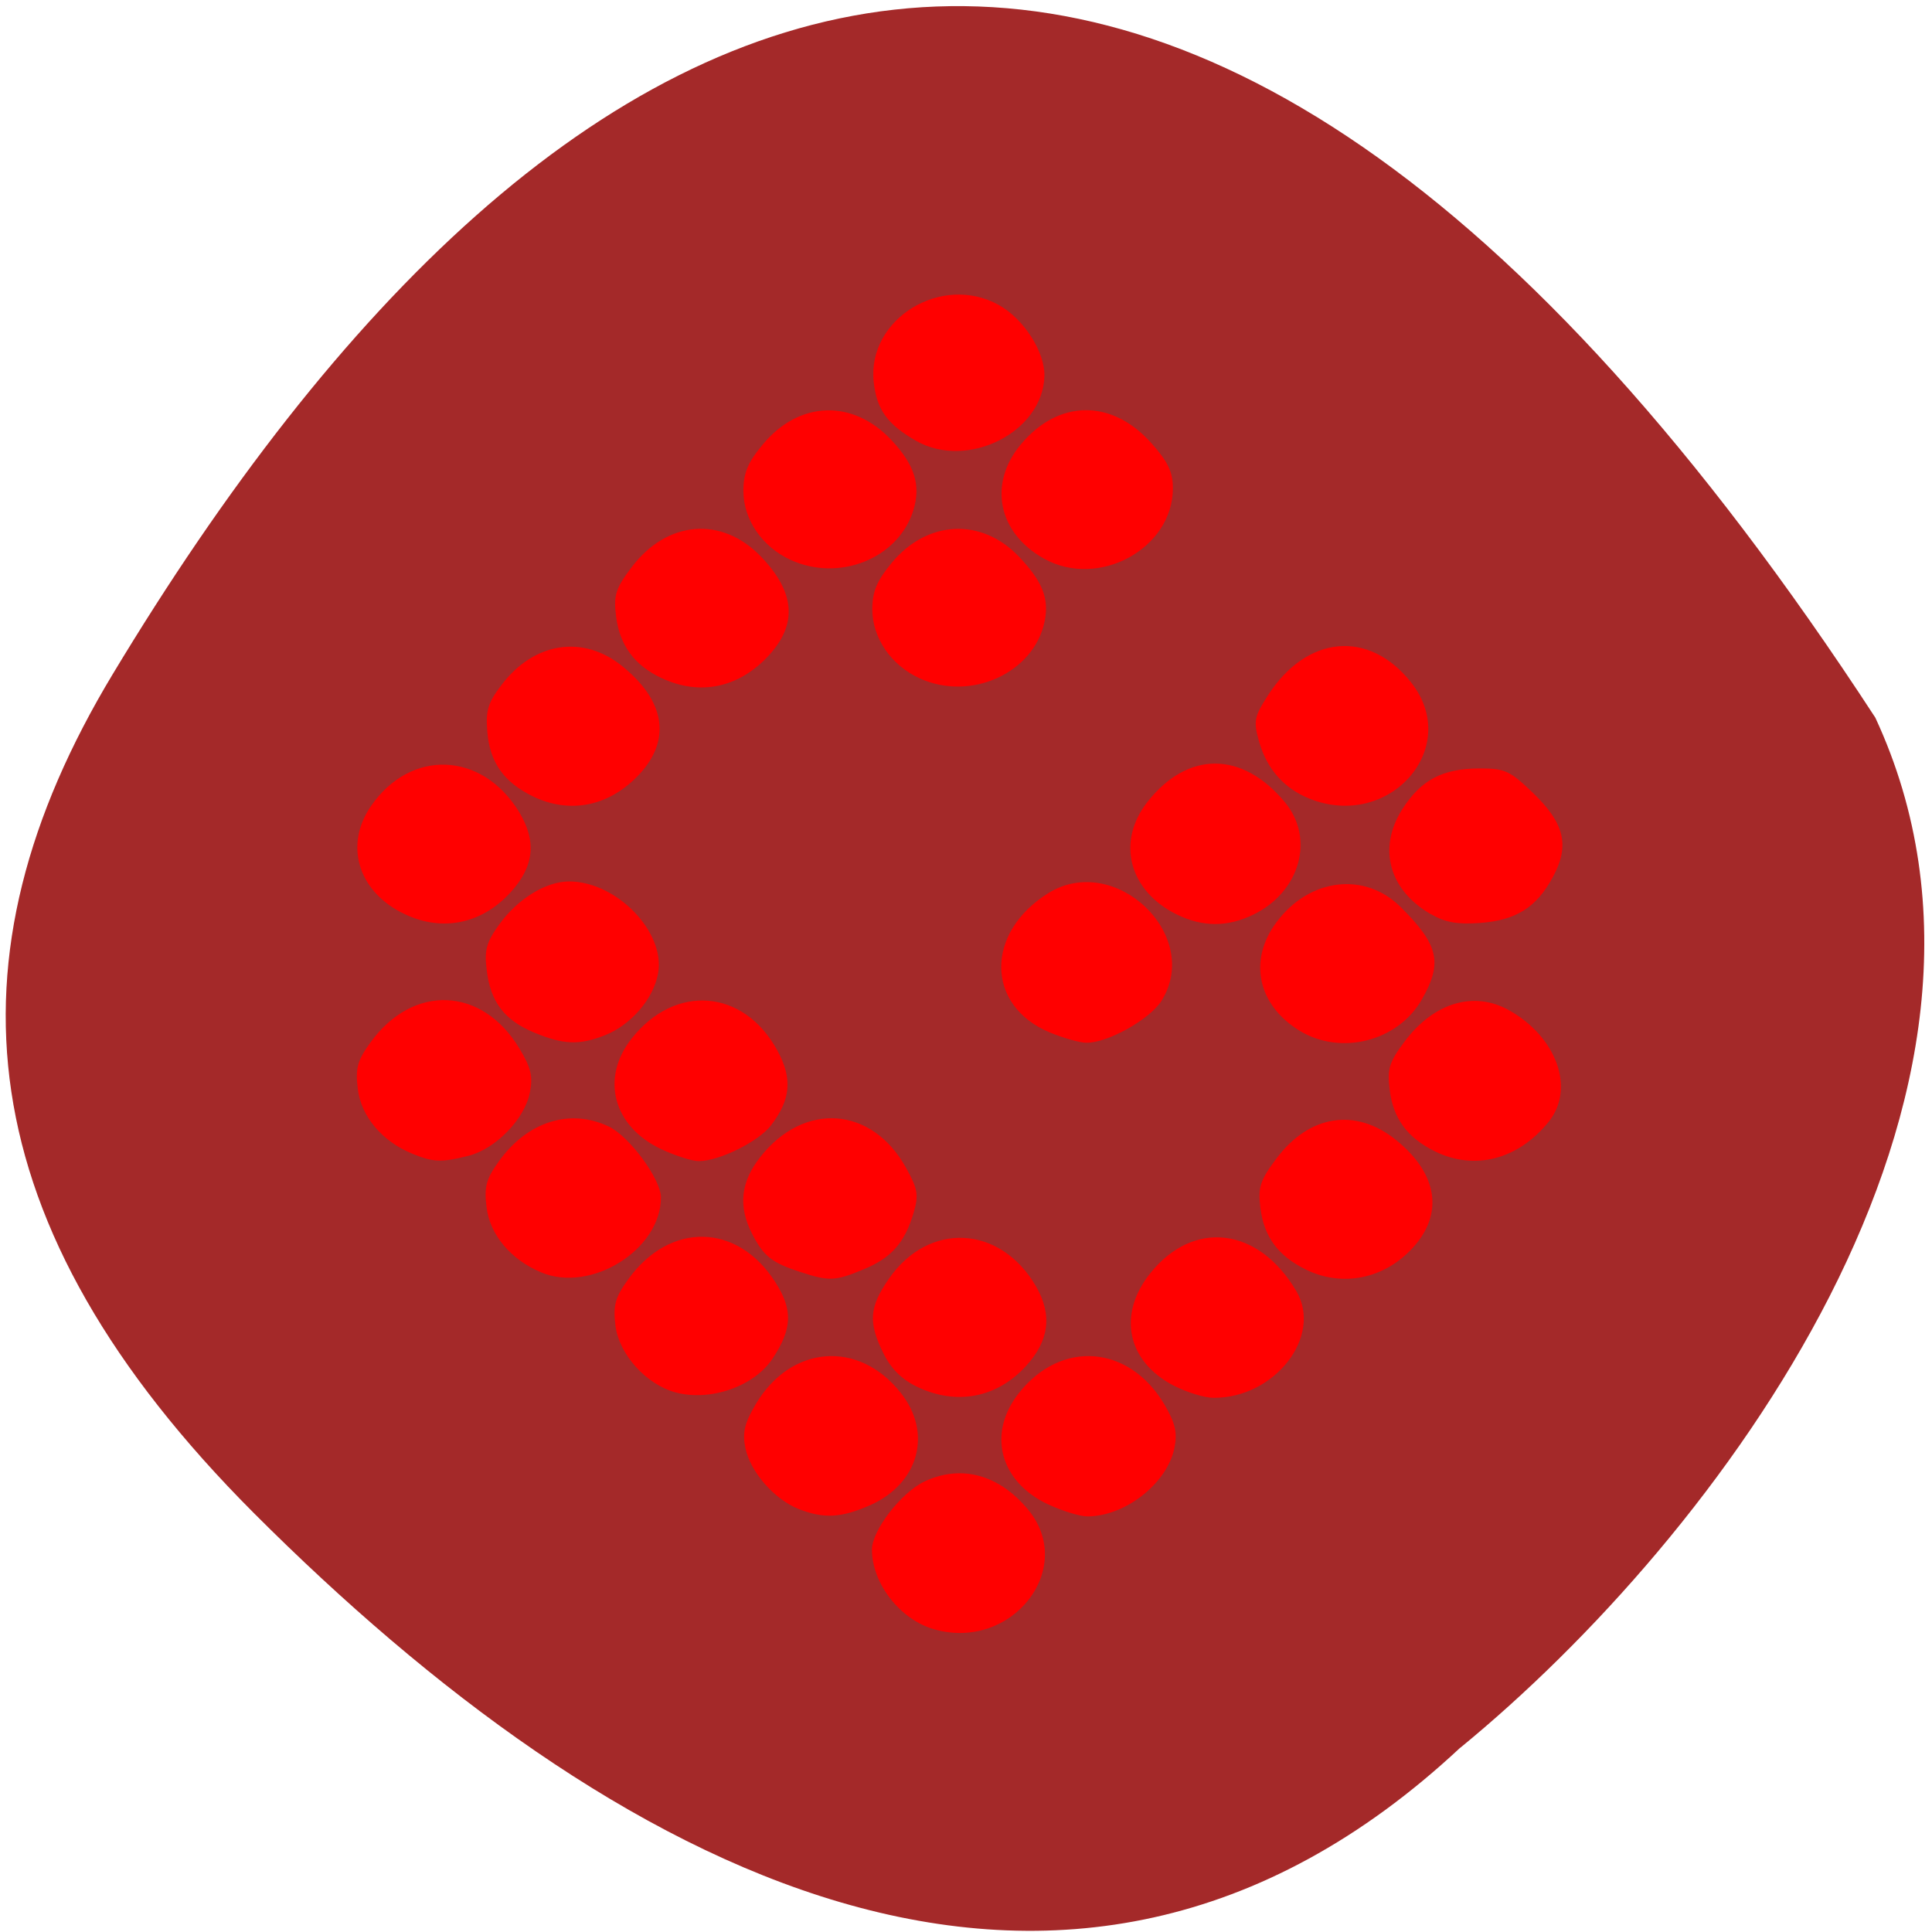 <svg xmlns="http://www.w3.org/2000/svg" viewBox="0 0 48 48"><path d="m 36.28 43.42 c -9.879 9.227 -21.19 2.961 -29.973 -5.828 c -7.152 -7.164 -7.746 -13.805 -3.508 -20.84 c 11.07 -18.383 26.13 -26.01 43.793 1.078 c 4.367 9.402 -3.949 20.383 -10.313 25.594" fill="#a42929"/><path d="m 23.21 40.48 c -0.844 -0.238 -1.547 -1.137 -1.547 -1.98 c 0 -0.477 0.723 -1.414 1.301 -1.691 c 0.91 -0.43 1.848 -0.18 2.574 0.691 c 1.219 1.461 -0.395 3.531 -2.328 2.98 m -3.375 -2.992 c -0.602 -0.242 -1.195 -0.922 -1.316 -1.512 c -0.078 -0.375 -0.023 -0.617 0.25 -1.078 c 0.871 -1.484 2.566 -1.621 3.613 -0.289 c 0.789 0.996 0.445 2.246 -0.758 2.785 c -0.727 0.32 -1.156 0.344 -1.789 0.094 m 6.203 -0.113 c -1.203 -0.566 -1.516 -1.762 -0.723 -2.766 c 1.051 -1.332 2.742 -1.195 3.617 0.289 c 0.27 0.461 0.324 0.703 0.246 1.078 c -0.18 0.879 -1.223 1.699 -2.164 1.699 c -0.184 0 -0.625 -0.137 -0.977 -0.301 m -9.258 -2.781 c -0.727 -0.199 -1.398 -0.945 -1.488 -1.652 c -0.063 -0.512 -0.008 -0.707 0.316 -1.156 c 1.035 -1.438 2.715 -1.406 3.656 0.07 c 0.441 0.688 0.422 1.16 -0.07 1.902 c -0.461 0.691 -1.547 1.07 -2.414 0.836 m 6 -0.141 c -0.379 -0.184 -0.645 -0.449 -0.832 -0.832 c -0.379 -0.766 -0.352 -1.141 0.133 -1.844 c 0.992 -1.438 2.773 -1.344 3.66 0.184 c 0.41 0.711 0.328 1.352 -0.254 1.984 c -0.723 0.789 -1.73 0.98 -2.707 0.508 m 6.387 -0.023 c -1.164 -0.602 -1.41 -1.766 -0.59 -2.793 c 1.078 -1.348 2.695 -1.152 3.633 0.445 c 0.656 1.121 -0.539 2.656 -2.059 2.648 c -0.223 0 -0.664 -0.137 -0.984 -0.301 m -15.73 -2.82 c -0.75 -0.316 -1.266 -0.934 -1.348 -1.613 c -0.063 -0.508 -0.012 -0.703 0.313 -1.152 c 0.707 -0.98 1.762 -1.313 2.723 -0.855 c 0.512 0.242 1.297 1.309 1.297 1.762 c 0 1.301 -1.746 2.387 -2.984 1.859 m 6.441 -0.008 c -0.703 -0.23 -0.902 -0.387 -1.188 -0.938 c -0.355 -0.691 -0.293 -1.293 0.203 -1.922 c 1.086 -1.375 2.762 -1.254 3.609 0.258 c 0.301 0.539 0.328 0.688 0.195 1.137 c -0.219 0.738 -0.547 1.113 -1.234 1.398 c -0.711 0.297 -0.863 0.305 -1.586 0.066 m 12.566 -0.059 c -0.688 -0.336 -1.039 -0.813 -1.129 -1.527 c -0.063 -0.52 -0.008 -0.688 0.398 -1.23 c 0.816 -1.09 1.969 -1.27 2.973 -0.461 c 1.035 0.836 1.191 1.832 0.414 2.68 c -0.707 0.773 -1.75 0.984 -2.656 0.539 m -22.21 -2.883 c -0.742 -0.305 -1.262 -0.922 -1.344 -1.605 c -0.063 -0.508 -0.012 -0.703 0.313 -1.152 c 1.055 -1.461 2.77 -1.395 3.699 0.141 c 0.293 0.484 0.344 0.703 0.262 1.109 c -0.133 0.656 -0.848 1.391 -1.52 1.563 c -0.684 0.172 -0.875 0.164 -1.41 -0.055 m 6.195 -0.109 c -1.195 -0.563 -1.516 -1.762 -0.734 -2.75 c 1.082 -1.371 2.789 -1.23 3.621 0.301 c 0.379 0.695 0.332 1.219 -0.164 1.863 c -0.309 0.398 -1.273 0.879 -1.785 0.883 c -0.164 0.004 -0.586 -0.133 -0.938 -0.297 m 19.223 0.055 c -0.688 -0.34 -1.039 -0.816 -1.125 -1.531 c -0.066 -0.516 -0.012 -0.688 0.371 -1.199 c 0.727 -0.969 1.723 -1.266 2.594 -0.777 c 1.191 0.668 1.648 1.953 0.984 2.773 c -0.754 0.938 -1.84 1.219 -2.824 0.734 m -22.383 -2.953 c -0.738 -0.309 -1.082 -0.758 -1.176 -1.551 c -0.063 -0.496 -0.008 -0.691 0.313 -1.137 c 0.457 -0.633 1.156 -1.063 1.73 -1.066 c 1.184 0 2.402 1.258 2.215 2.285 c -0.117 0.641 -0.684 1.293 -1.336 1.543 c -0.633 0.246 -1.02 0.227 -1.746 -0.074 m 12.809 -0.004 c -1.59 -0.664 -1.605 -2.477 -0.035 -3.457 c 1.652 -1.031 3.836 1.039 2.816 2.672 c -0.289 0.461 -1.34 1.051 -1.867 1.043 c -0.164 0 -0.574 -0.117 -0.914 -0.258 m 6.207 -0.043 c -1.043 -0.641 -1.277 -1.754 -0.566 -2.699 c 0.816 -1.094 2.195 -1.258 3.086 -0.367 c 0.945 0.941 1.043 1.383 0.516 2.301 c -0.598 1.035 -2.01 1.391 -3.035 0.766 m -22.324 -2.941 c -1.082 -0.566 -1.398 -1.688 -0.746 -2.637 c 0.984 -1.43 2.758 -1.363 3.68 0.141 c 0.445 0.734 0.379 1.359 -0.219 2.01 c -0.738 0.805 -1.762 0.988 -2.715 0.484 m 19.281 0.059 c -1.195 -0.586 -1.516 -1.809 -0.73 -2.805 c 1 -1.266 2.352 -1.262 3.41 0.012 c 0.75 0.902 0.379 2.227 -0.781 2.793 c -0.645 0.313 -1.254 0.313 -1.898 0 m 6.309 -0.008 c -1.047 -0.602 -1.328 -1.645 -0.711 -2.613 c 0.465 -0.727 1 -1.01 1.922 -1.01 c 0.625 0 0.746 0.055 1.309 0.594 c 0.801 0.766 0.934 1.32 0.508 2.105 c -0.41 0.762 -0.922 1.078 -1.824 1.141 c -0.555 0.039 -0.852 -0.016 -1.203 -0.219 m -22.328 -2.934 c -0.711 -0.352 -1.051 -0.836 -1.117 -1.582 c -0.047 -0.539 0.012 -0.734 0.352 -1.18 c 0.809 -1.066 2.023 -1.254 2.996 -0.469 c 1.066 0.859 1.223 1.82 0.441 2.676 c -0.746 0.809 -1.734 1.016 -2.672 0.555 m 19.297 0.059 c -0.621 -0.254 -1.039 -0.727 -1.234 -1.391 c -0.152 -0.527 -0.133 -0.629 0.207 -1.16 c 0.965 -1.512 2.52 -1.656 3.566 -0.328 c 1.277 1.617 -0.551 3.688 -2.539 2.879 m -16.08 -2.988 c -0.68 -0.316 -1.047 -0.82 -1.137 -1.539 c -0.063 -0.52 -0.012 -0.691 0.379 -1.207 c 0.879 -1.176 2.25 -1.293 3.227 -0.27 c 0.844 0.883 0.906 1.668 0.191 2.449 c -0.738 0.805 -1.711 1.012 -2.66 0.566 m 6.398 0 c -0.703 -0.324 -1.168 -1 -1.168 -1.711 c 0 -0.441 0.113 -0.707 0.48 -1.152 c 0.883 -1.066 2.227 -1.133 3.16 -0.16 c 0.59 0.621 0.758 1.043 0.641 1.613 c -0.262 1.281 -1.84 2 -3.113 1.41 m -3.203 -2.941 c -0.703 -0.324 -1.168 -1 -1.168 -1.711 c 0 -0.441 0.109 -0.707 0.48 -1.152 c 0.906 -1.094 2.242 -1.137 3.207 -0.102 c 0.574 0.617 0.727 1.117 0.535 1.738 c -0.375 1.199 -1.844 1.785 -3.055 1.227 m 6.297 -0.031 c -1.137 -0.637 -1.387 -1.855 -0.574 -2.832 c 0.934 -1.125 2.262 -1.141 3.246 -0.035 c 0.414 0.461 0.535 0.719 0.535 1.121 c 0 1.5 -1.848 2.508 -3.207 1.746 m -3.168 -2.922 c -0.719 -0.41 -0.984 -0.777 -1.059 -1.469 c -0.164 -1.566 1.691 -2.703 3.113 -1.906 c 0.621 0.348 1.145 1.168 1.129 1.766 c -0.039 1.391 -1.906 2.332 -3.184 1.609" fill="#f00"/></svg>